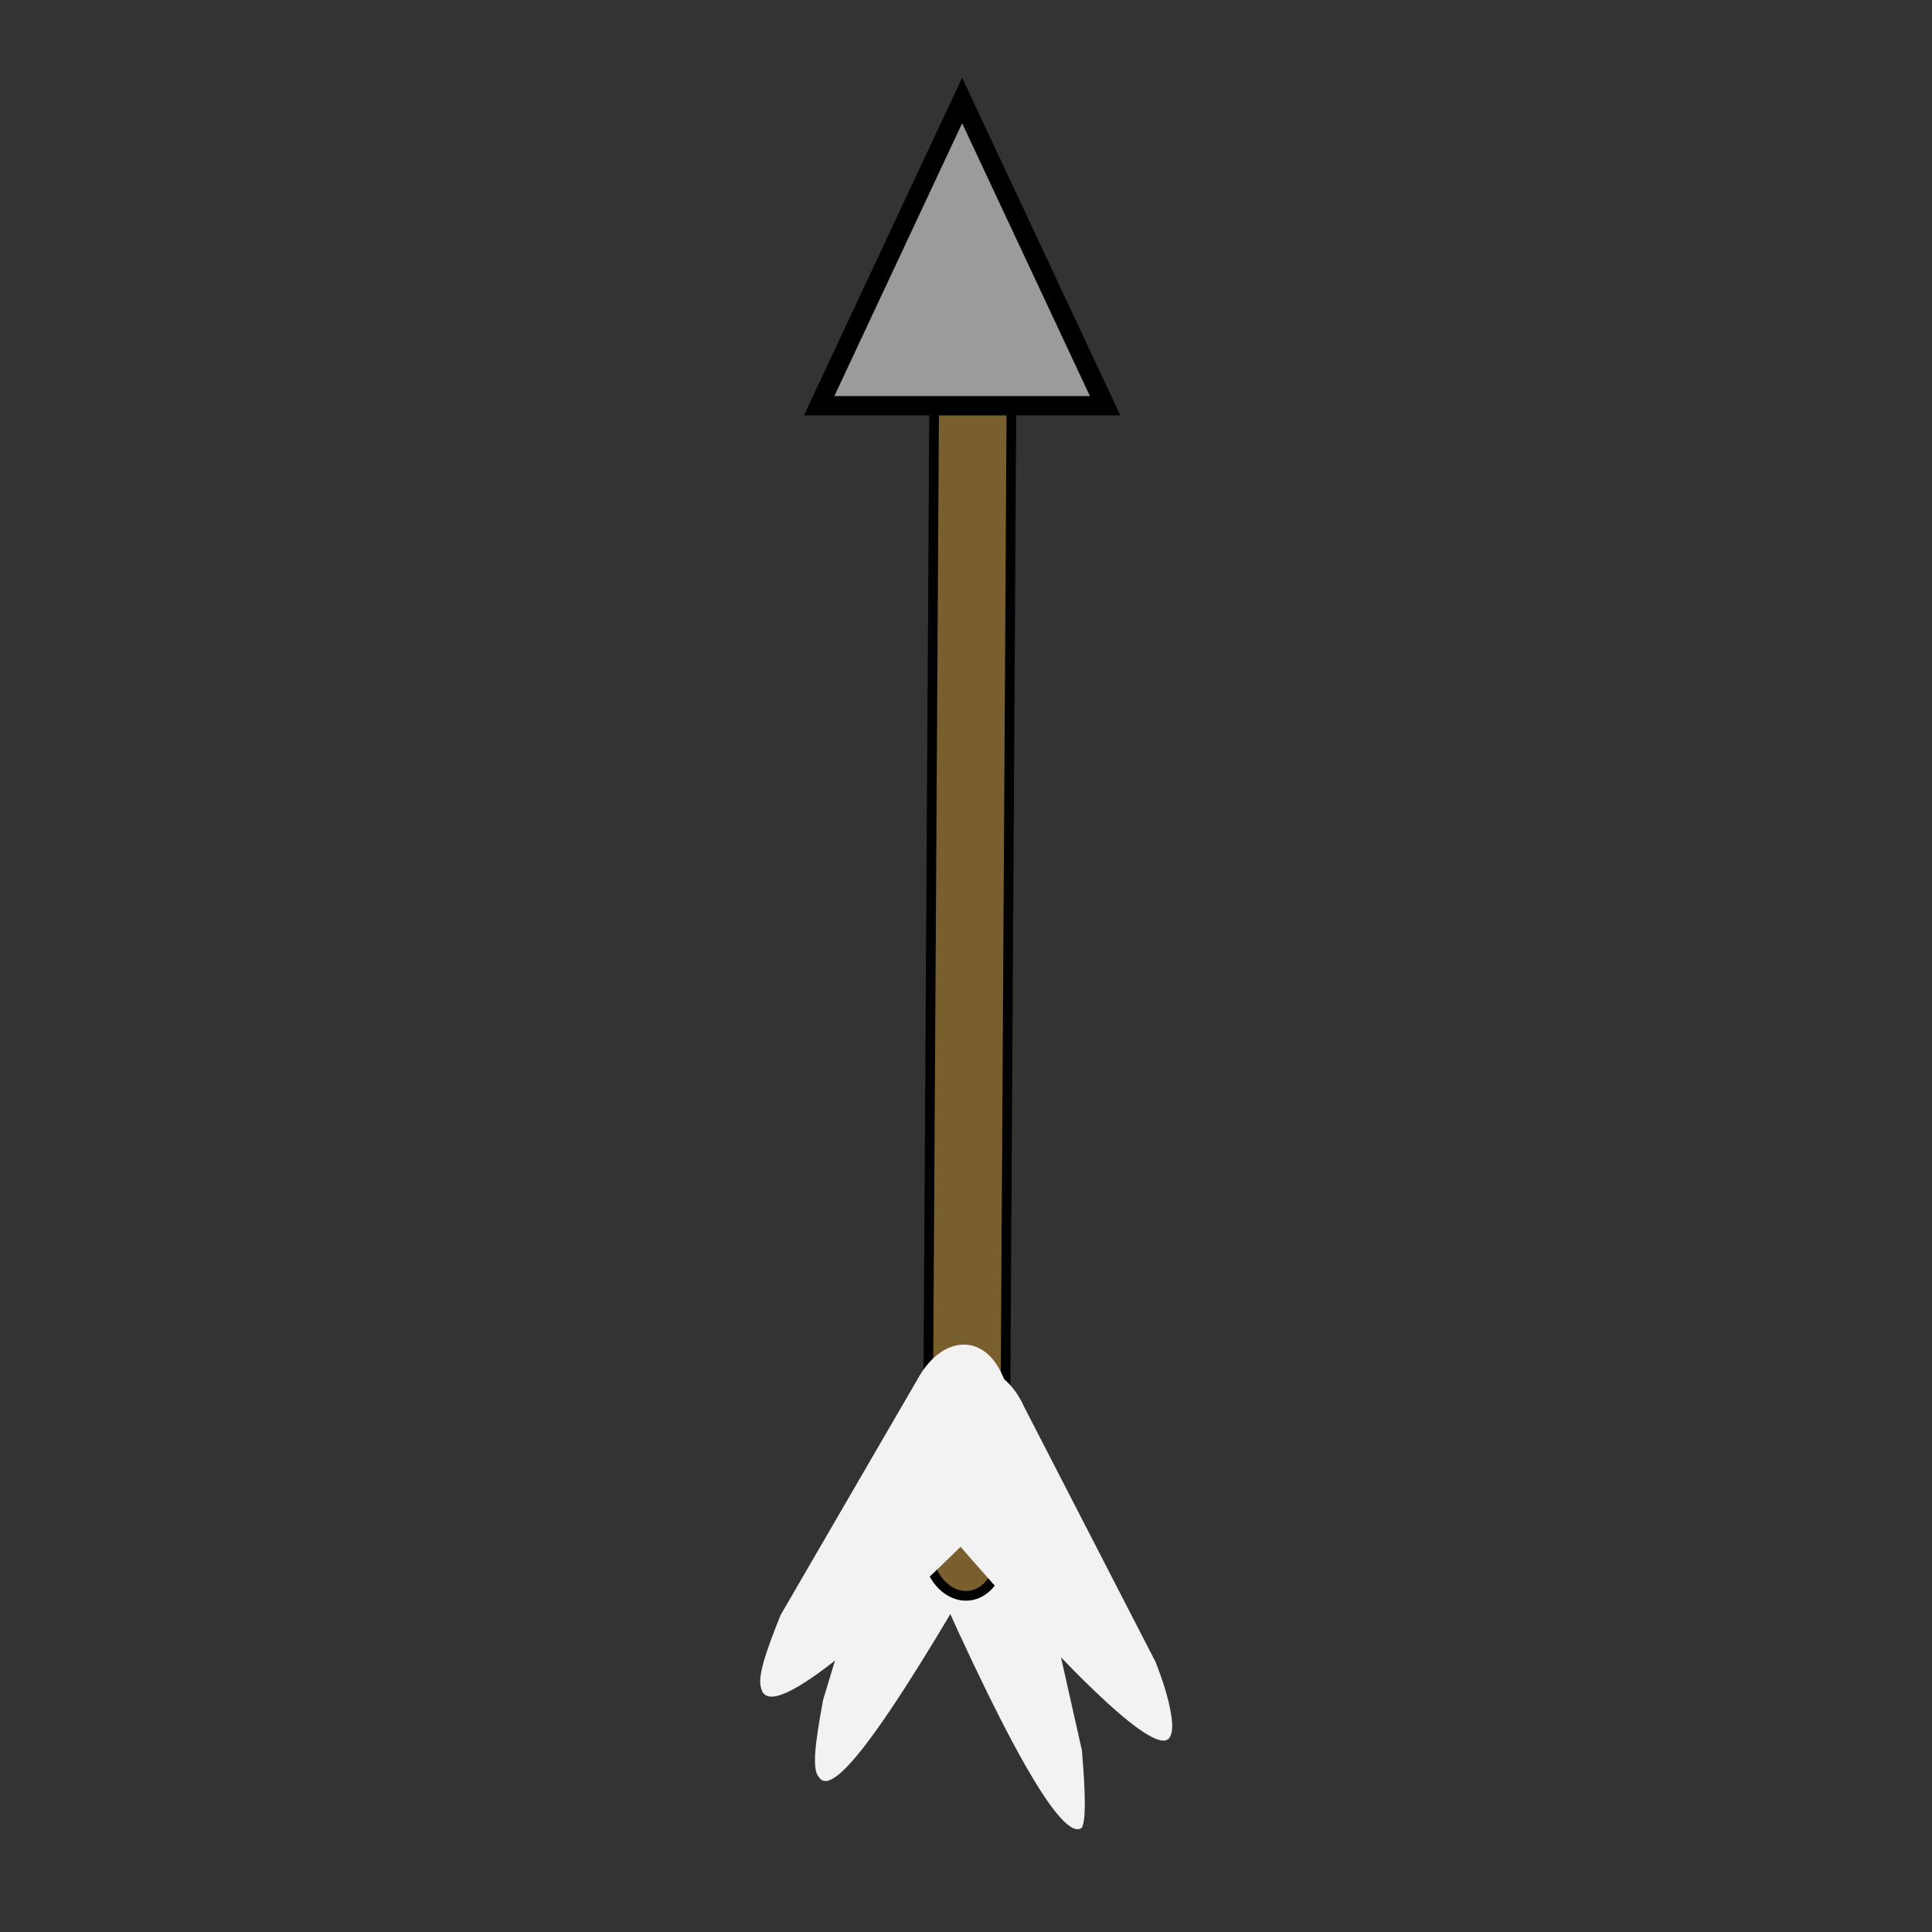 <?xml version="1.0" encoding="utf-8"?>
<!-- Generator: Adobe Illustrator 21.1.0, SVG Export Plug-In . SVG Version: 6.00 Build 0)  -->
<svg version="1.1" id="Layer_1" xmlns="http://www.w3.org/2000/svg" xmlns:xlink="http://www.w3.org/1999/xlink" x="0px" y="0px"
	 viewBox="0 0 50 50" style="enable-background:new 0 0 50 50;" xml:space="preserve">
<rect x="0" y="0" width="50" height="50" fill="#333333" stroke="none"/>
<style type="text/css">
	.st0{fill:#F2F2F2;}
	.st1{fill:#7A5F2E;stroke:#000000;stroke-width:0.25;stroke-miterlimit:10;}
	.st2{fill:#9B9B9B;stroke:#000000;stroke-width:0.5;stroke-miterlimit:10;}
</style>
<path class="st0" d="M23.5,39.3c-0.3-1.4,0.1-2.9,0.8-3.5l0,0c0.8-0.5,1.6,0.2,1.9,1.5l1.8,8c0.1,1.2,0.1,1.8,0,2
	C27.5,47.7,26,45.1,23.5,39.3z"/>
<path class="st0" d="M26.2,39c0.4-1.3,0.2-2.9-0.6-3.6l0,0c-0.7-0.7-1.6-0.2-2,1L21.3,44c-0.2,1.1-0.3,1.8-0.1,2
	C21.6,46.6,23.2,44.3,26.2,39z"/>
<path class="st1" d="M25,41.3L25,41.3c0.6,0,1-0.7,1-1.5l0.2-33.4c0-0.8-0.5-1.5-1-1.5l0,0c-0.6,0-1,0.7-1,1.5l-0.2,33.4
	C23.9,40.6,24.4,41.3,25,41.3z"/>
<path class="st2" d="M28.6,10.5c-2.5,0-4.9,0-7.4,0l3.7-7.9L28.6,10.5z"/>
<path class="st0" d="M24.4,39.5c-0.5-1.1-0.5-2.8,0-3.6l0,0c0.6-0.8,1.6-0.6,2.1,0.5l3.4,6.6c0.4,1,0.5,1.7,0.4,1.9
	C30.1,45.6,28.1,43.8,24.4,39.5z"/>
<path class="st0" d="M25.7,39.2c0.6-1.1,0.7-2.7,0.2-3.7l0,0c-0.5-1-1.5-0.9-2.1,0.1l-3.6,6.2c-0.4,1-0.6,1.6-0.5,1.9
	C19.9,44.5,21.9,43,25.7,39.2z"/>
</svg>
